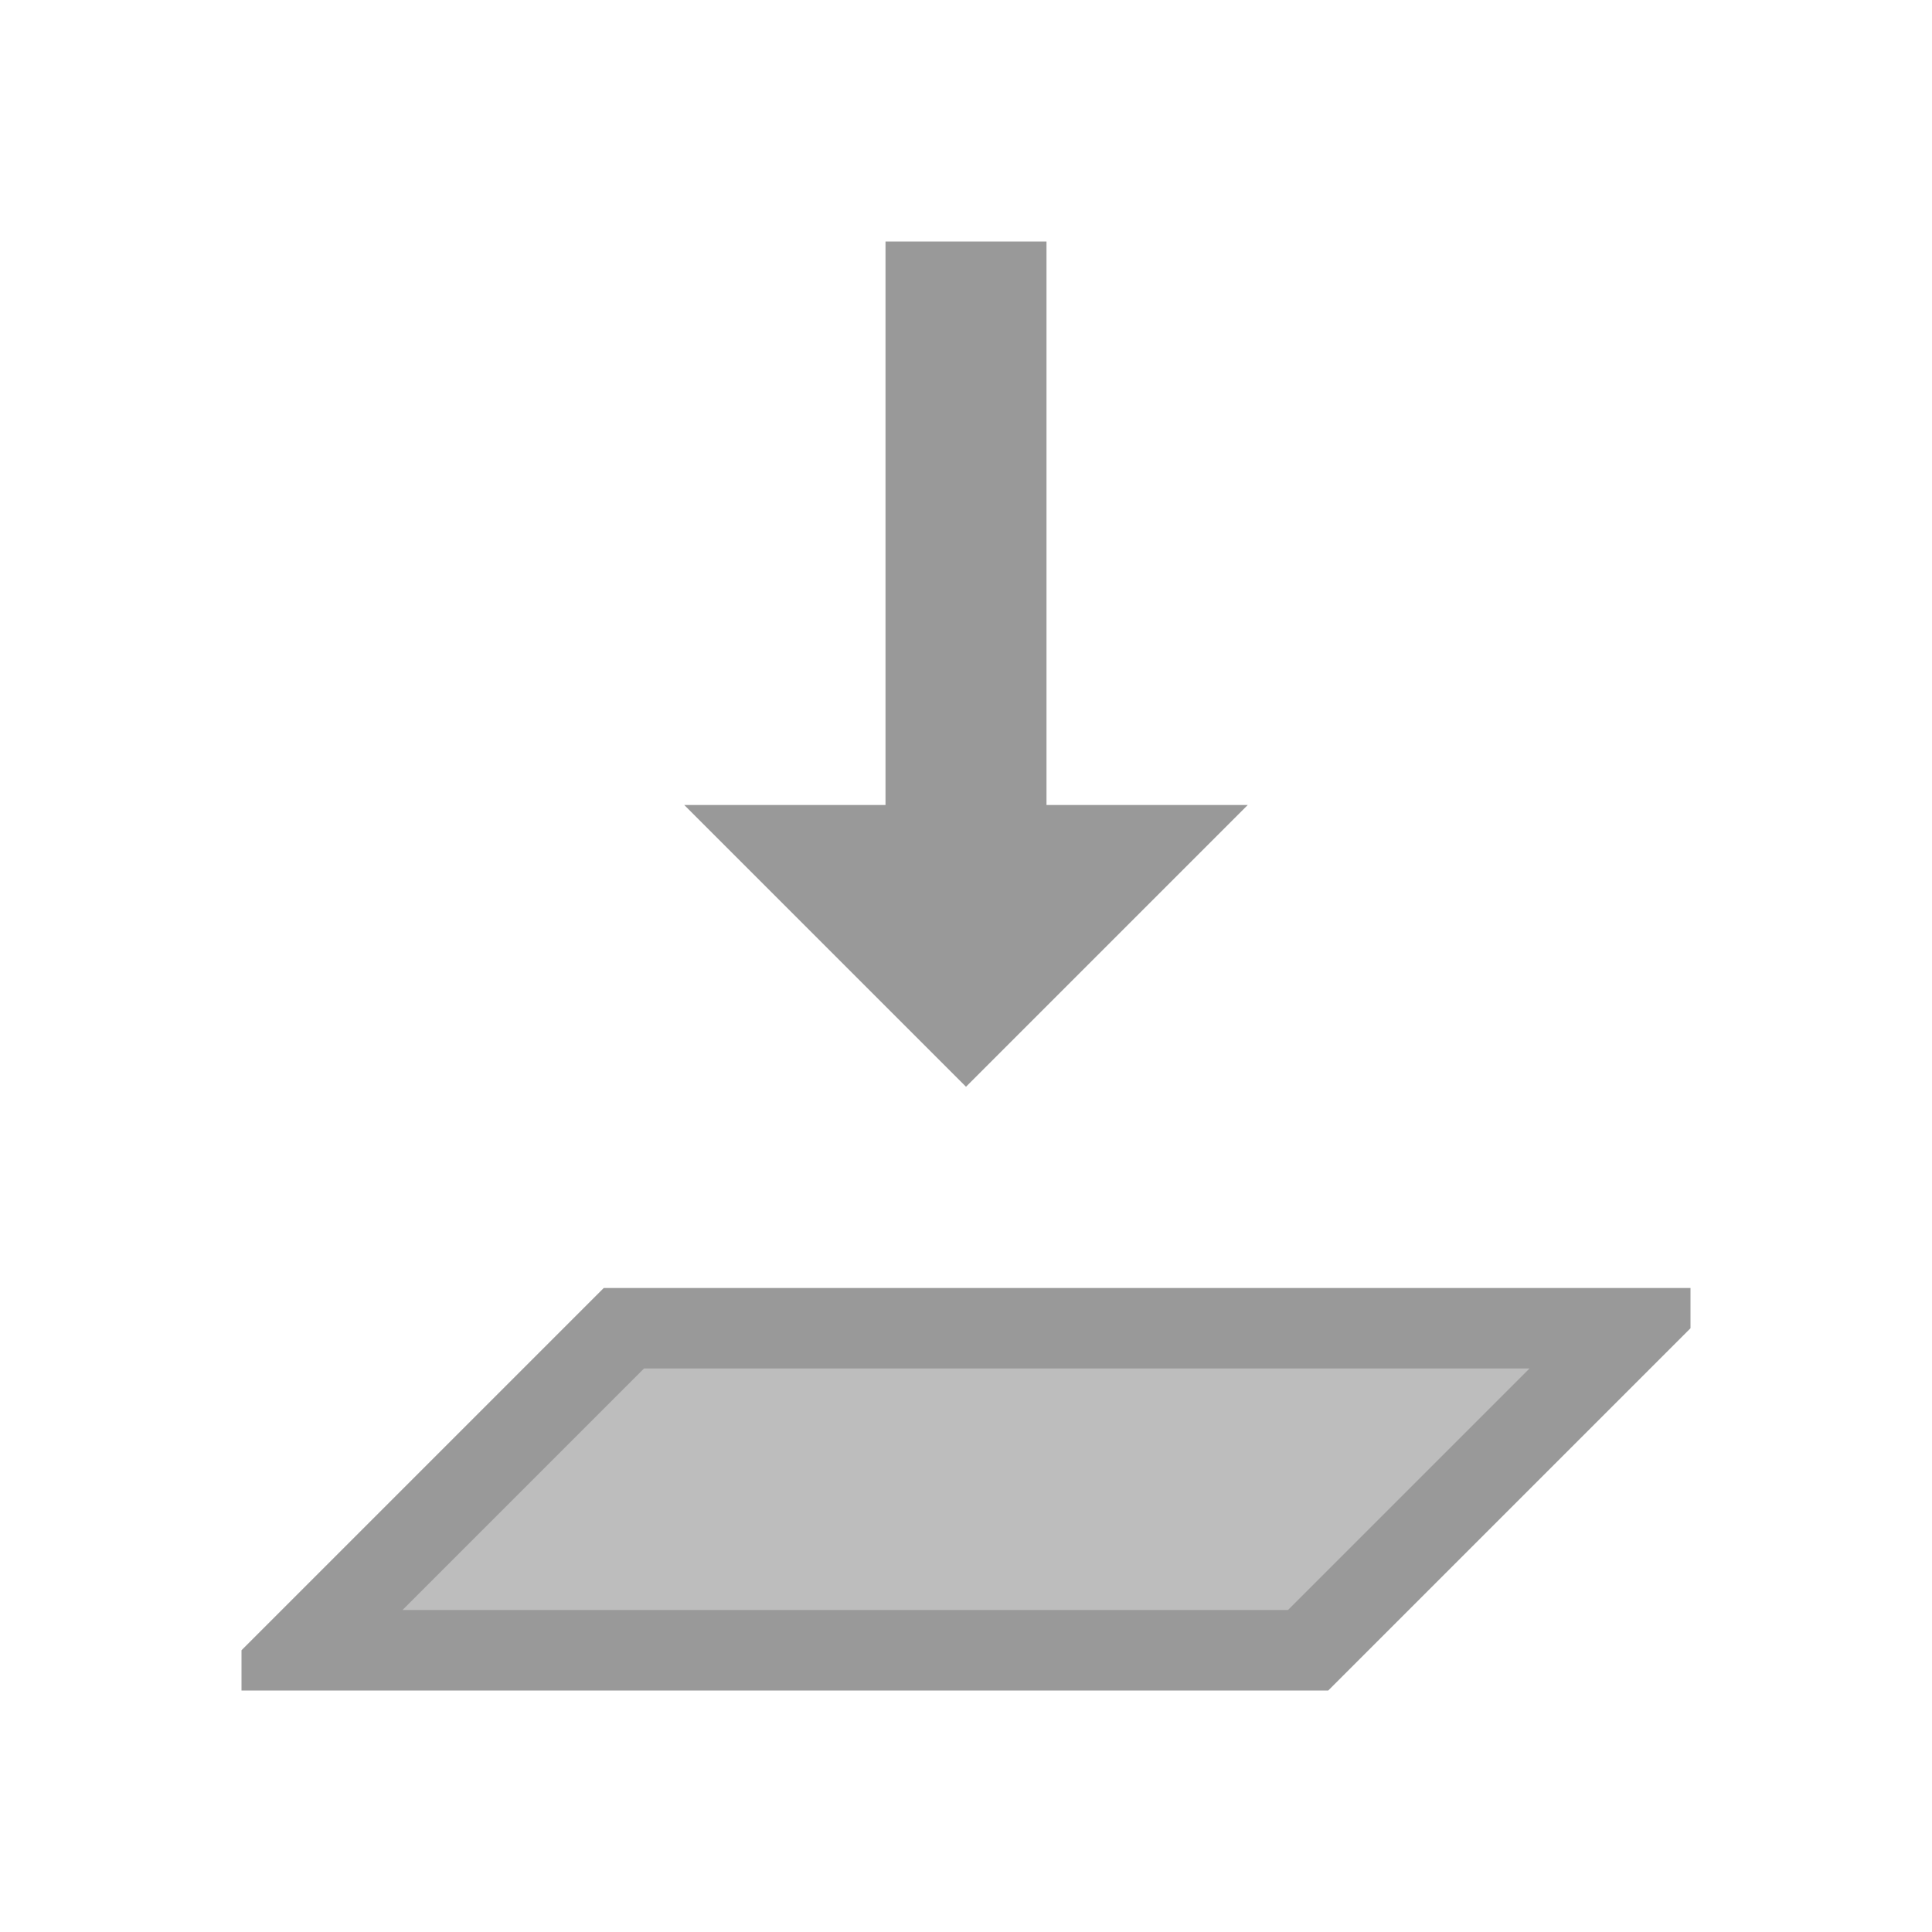 <svg height="48" viewBox="0 0 48 48" width="48" xmlns="http://www.w3.org/2000/svg"><path d="m31 20h-5v-14h-4v14h-5l7 7z" fill="#999"/><path d="m15 32-9 9v1h27l9-9v-1z" fill="#999"/><path d="m32 40h-22l6-6h22z" fill="#bdbdbd"/></svg>